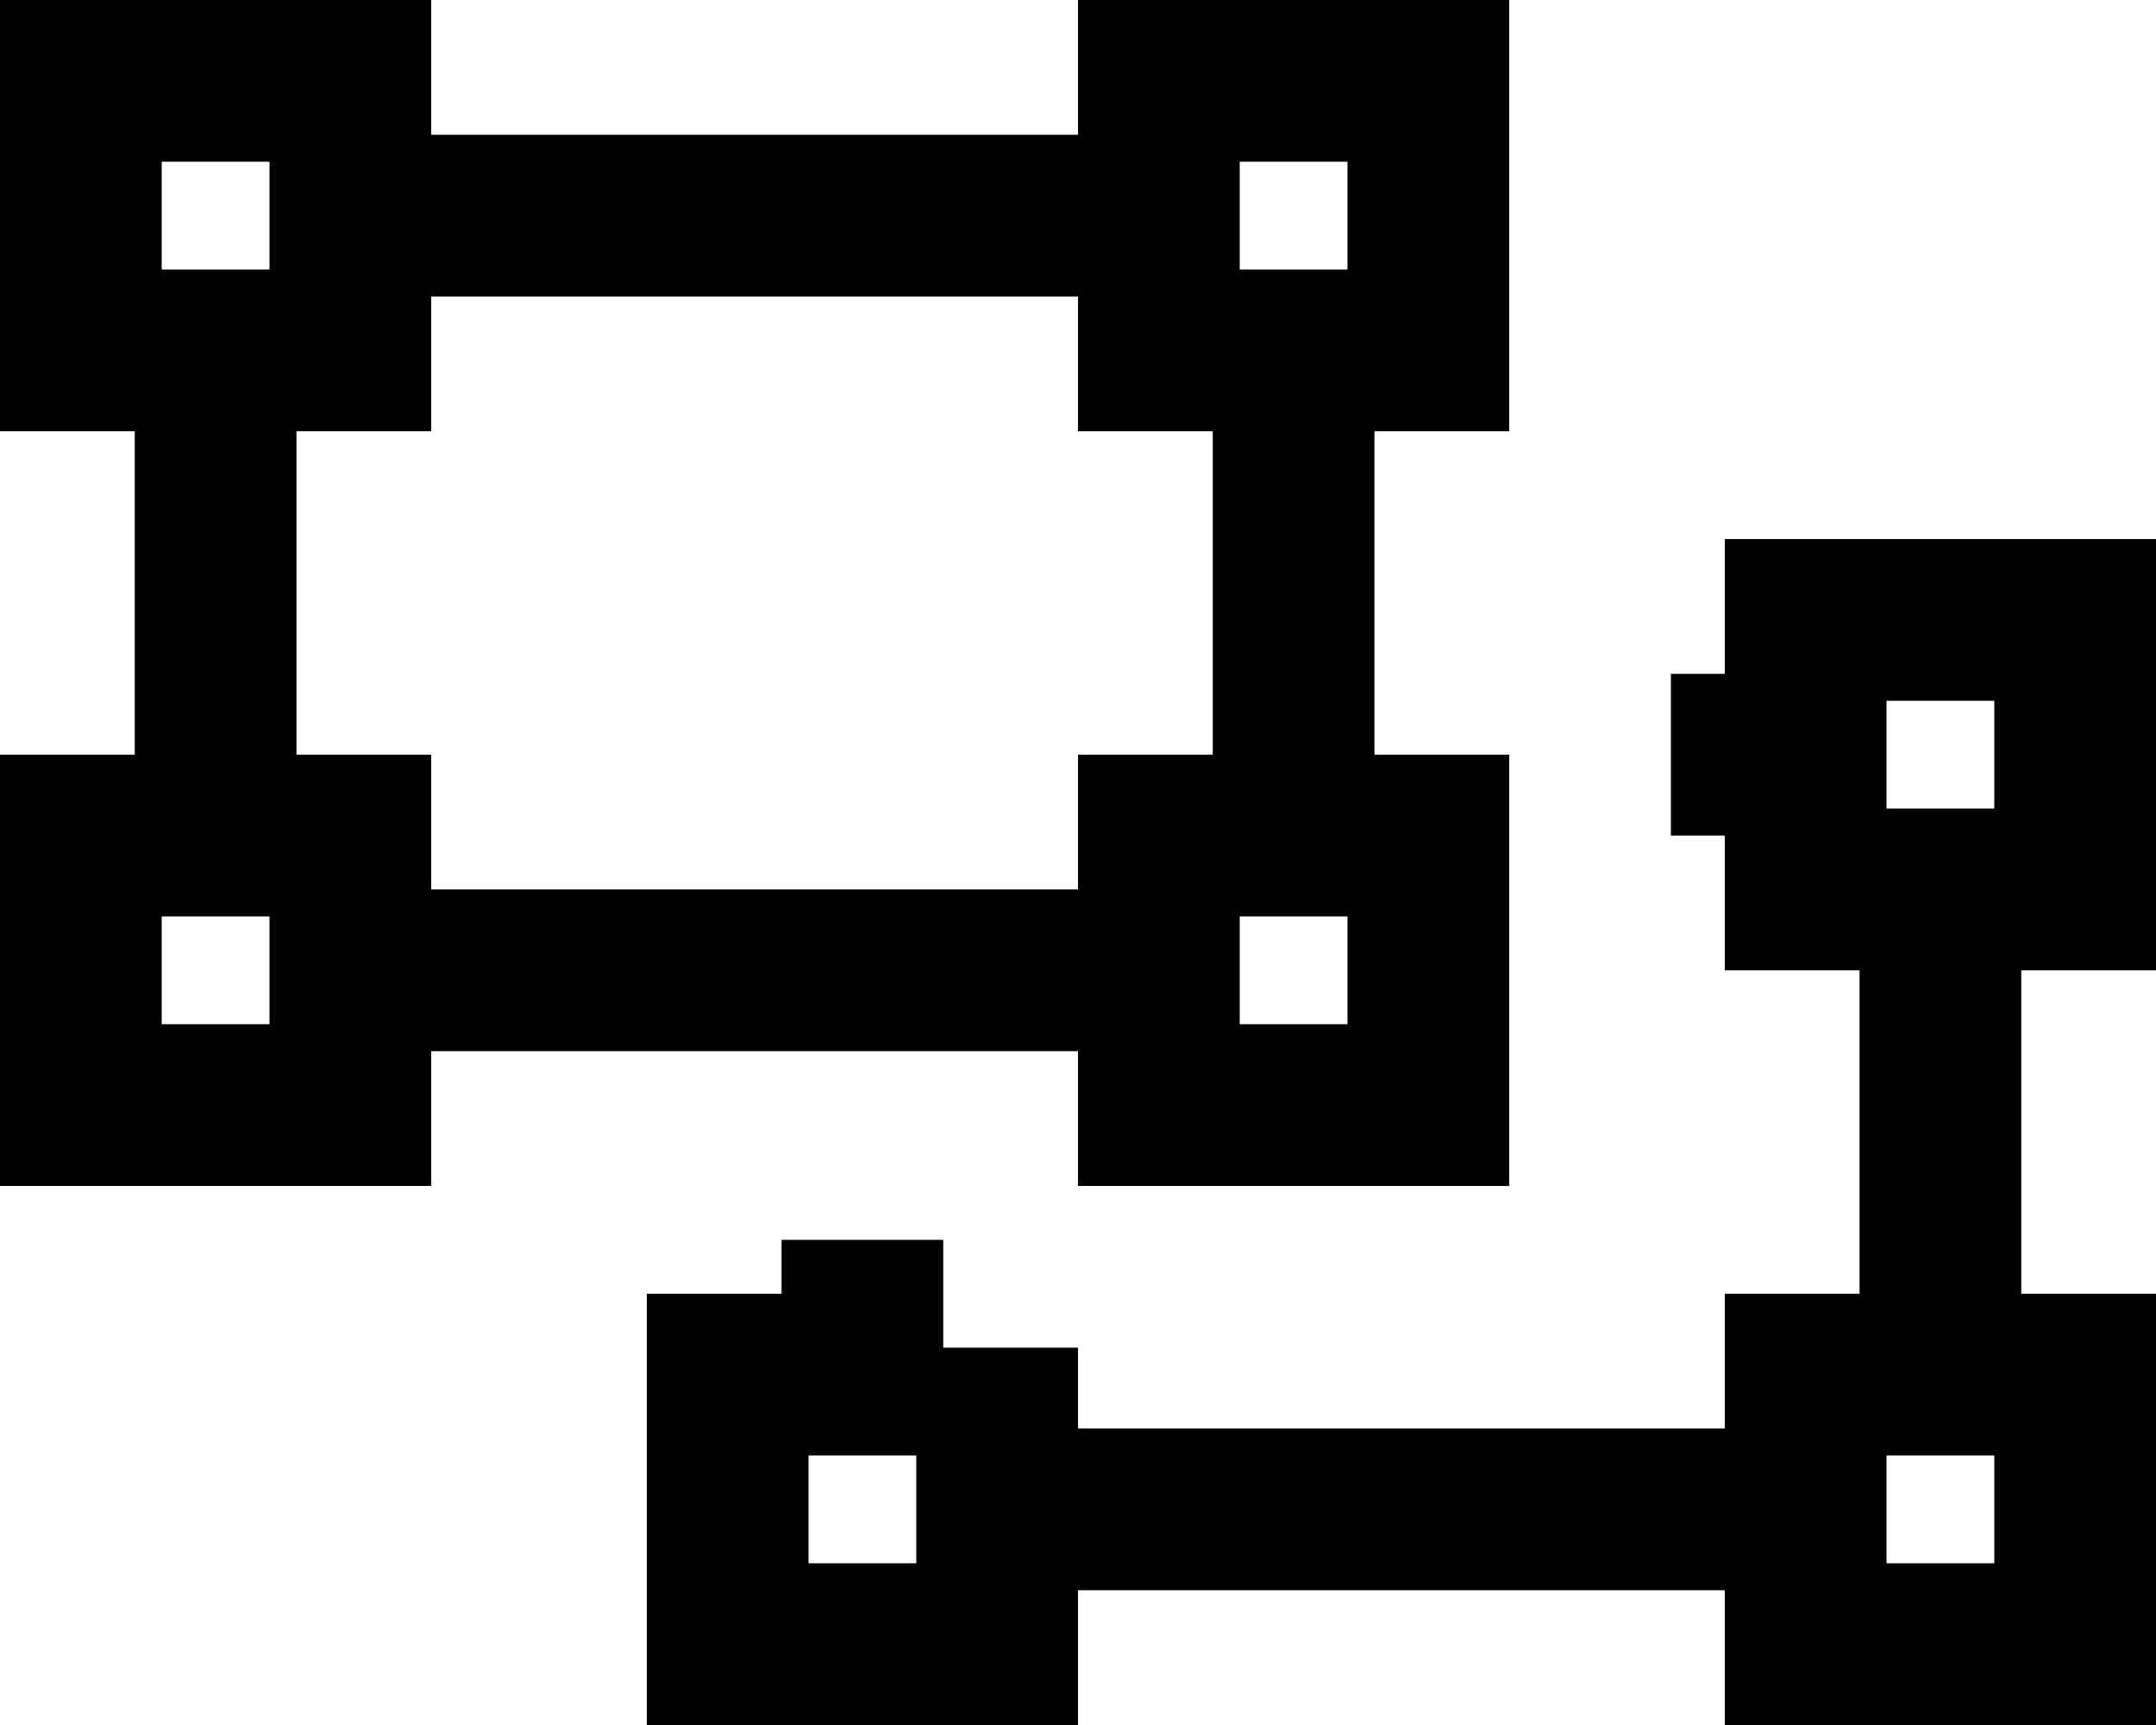 <svg fill="currentColor" xmlns="http://www.w3.org/2000/svg" viewBox="0 0 640 512"><!--! Font Awesome Pro 7.1.0 by @fontawesome - https://fontawesome.com License - https://fontawesome.com/license (Commercial License) Copyright 2025 Fonticons, Inc. --><path fill="currentColor" d="M48 48l0 32 32 0 0-32-32 0zM0 0l128 0 0 40 192 0 0-40 128 0 0 128-40 0 0 96 40 0 0 128-128 0 0-40-192 0 0 40-128 0 0-128 40 0 0-96-40 0 0-128zM88 128l0 96 40 0 0 40 192 0 0-40 40 0 0-96-40 0 0-40-192 0 0 40-40 0zM80 272l-32 0 0 32 32 0 0-32zM400 48l-32 0 0 32 32 0 0-32zM368 272l0 32 32 0 0-32-32 0zM592 432l-32 0 0 32 32 0 0-32zm-40-48l0-96-40 0 0-40-16 0 0-48 16 0 0-40 128 0 0 128-40 0 0 96 40 0 0 128-128 0 0-40-192 0 0 40-128 0 0-128 40 0 0-16 48 0 0 32 40 0 0 24 192 0 0-40 40 0zm8-176l0 32 32 0 0-32-32 0zM240 432l0 32 32 0 0-32-32 0z"/></svg>